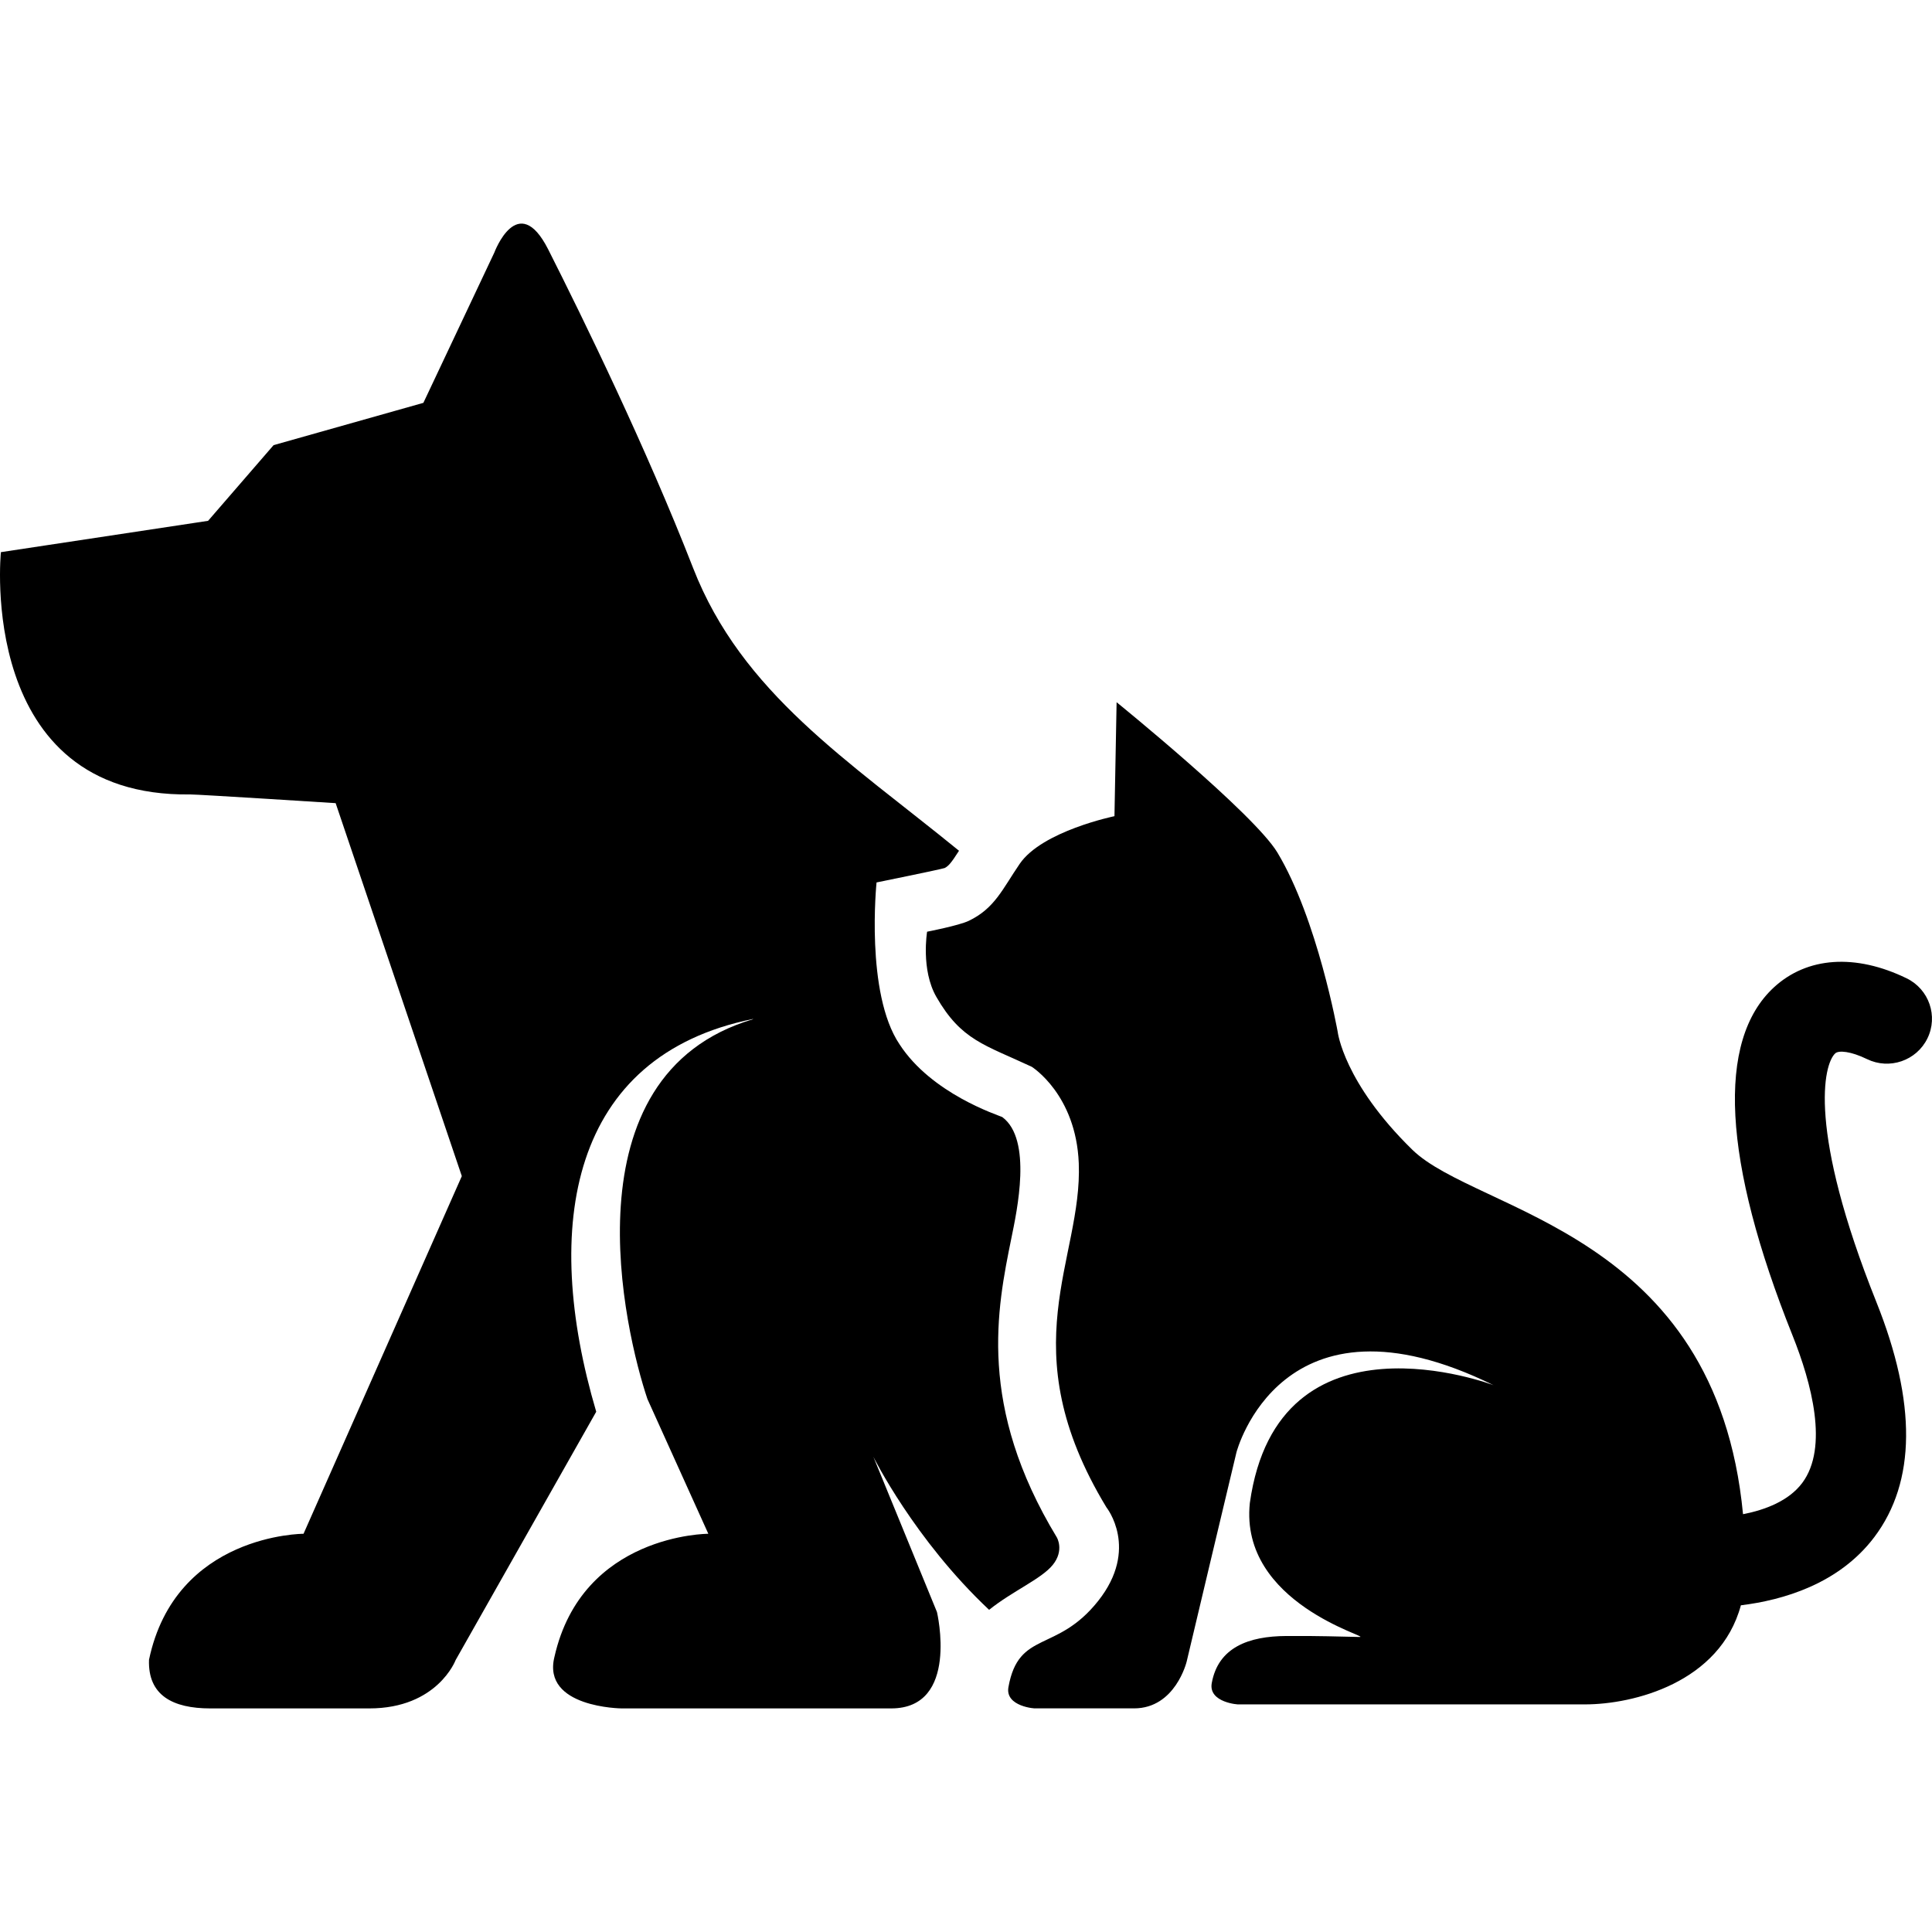 <?xml version="1.0" ?><!DOCTYPE svg  PUBLIC '-//W3C//DTD SVG 1.1//EN'  'http://www.w3.org/Graphics/SVG/1.1/DTD/svg11.dtd'><svg enable-background="new 0 -59.254 512 512" height="512px" version="1.1" viewBox="0 -59.254 512 512" width="512px" xml:space="preserve" xmlns="http://www.w3.org/2000/svg" xmlns:xlink="http://www.w3.org/1999/xlink"><defs/><path d="M280.078,348.182c-21.104-34.808-15.87-60.537-12.049-79.324c1.468-7.213,5.617-26.146-2.423-32.085  c-1.174-0.538-18.734-6.173-27.222-19.28c-9.122-13.527-6.088-42.892-6.088-42.892s16.788-3.407,18.072-3.826  c1.059-0.569,1.719-1.366,3.781-4.57c-29.408-23.979-57.54-41.765-70.462-74.921c-12.422-31.877-29.063-65.964-38.438-84.507  c-8.035-15.75-14.239,0.889-14.239,0.889l-18.808,39.837L72.505,58.713L55.145,78.77L0.238,87.073c0,0-6.636,65.008,50.174,64.206  c1.916-0.027,38.537,2.309,38.537,2.309l33.436,98.845l-41.946,94.778c0,0-33.954,0-40.952,33.399  c-0.317,9.422,6.288,12.883,16.249,12.883c13.979,0,32.727,0,42.118,0c18.096,0,22.894-12.817,22.894-12.817l37.257-65.807  c-14.57-49.306-6.883-94.28,41.524-104.081c0.016,0.019,0.032,0.035,0.049,0.053c-50.275,14.89-33.886,83.215-28.002,100.666  l16.137,35.704c0,0-33.45,0-40.788,32.659c-3.312,13.448,17.82,13.623,17.82,13.623h71.428c18.167,0,12.132-25.538,12.132-25.538  l-16.854-41.146c0,0,10.854,21.94,30.672,40.558c6.194-4.981,13.833-8.165,16.859-11.894  C282.119,351.605,280.078,348.182,280.078,348.182z"/><path d="M245.691,187.659c0,0,8.423-1.634,11.01-2.868c6.901-3.298,8.941-8.396,13.526-15.112  c5.942-8.705,25.117-12.637,25.117-12.637l0.567-30.198c0,0,36.367,29.477,42.602,39.817c10.635,17.642,15.989,47.528,15.989,47.528  s1.544,13.422,19.754,31.229c17.173,16.792,80.501,21.521,87.663,96.606c5.922-1.146,12.154-3.547,15.698-8.29  c7.03-9.414,2.469-26.473-2.595-39.127c-18.497-46.21-20.204-78.085-4.937-92.18c8.806-8.129,21.631-9.009,35.194-2.415  c5.938,2.886,8.402,10.02,5.502,15.932c-2.901,5.911-10.065,8.365-16.005,5.475c-4.324-2.103-7.51-2.357-8.415-1.524  c-3.143,2.903-7.314,20.4,10.896,65.896c10.683,26.688,10.503,47.644-0.532,62.289c-9.397,12.47-24.287,16.73-35.371,18.088  c-5.55,20.506-28.47,26.259-41.295,26.259c-7.442,0-84.913,0-91.765,0c0.094,0.094-8.101-0.432-7.166-5.63  c1.699-9.474,9.766-12.449,19.772-12.493c10.008-0.044,12.815,0.145,19.412,0.259c3.311,0.056-31.879-8.819-29.091-35.506  c7.456-53.049,64.583-31.224,64.583-31.224c-56.328-27.699-68.126,17.786-68.126,17.786c-0.083,0.211-13.196,55.46-13.196,55.46  s-2.968,12.404-13.948,12.404c-7.441,0-19.268,0-26.119,0c0.093,0.094-8.101-0.431-7.167-5.63  c2.722-15.157,12.774-8.965,23.772-22.828c10.998-13.865,2.199-24.813,2.199-24.813c-25.661-42.324-6.304-65.603-7.331-91.217  c-0.733-18.243-12.464-25.54-12.464-25.54c-12.465-5.839-18.657-6.991-25.282-18.529  C244.003,197.717,245.691,187.659,245.691,187.659z"/></svg>